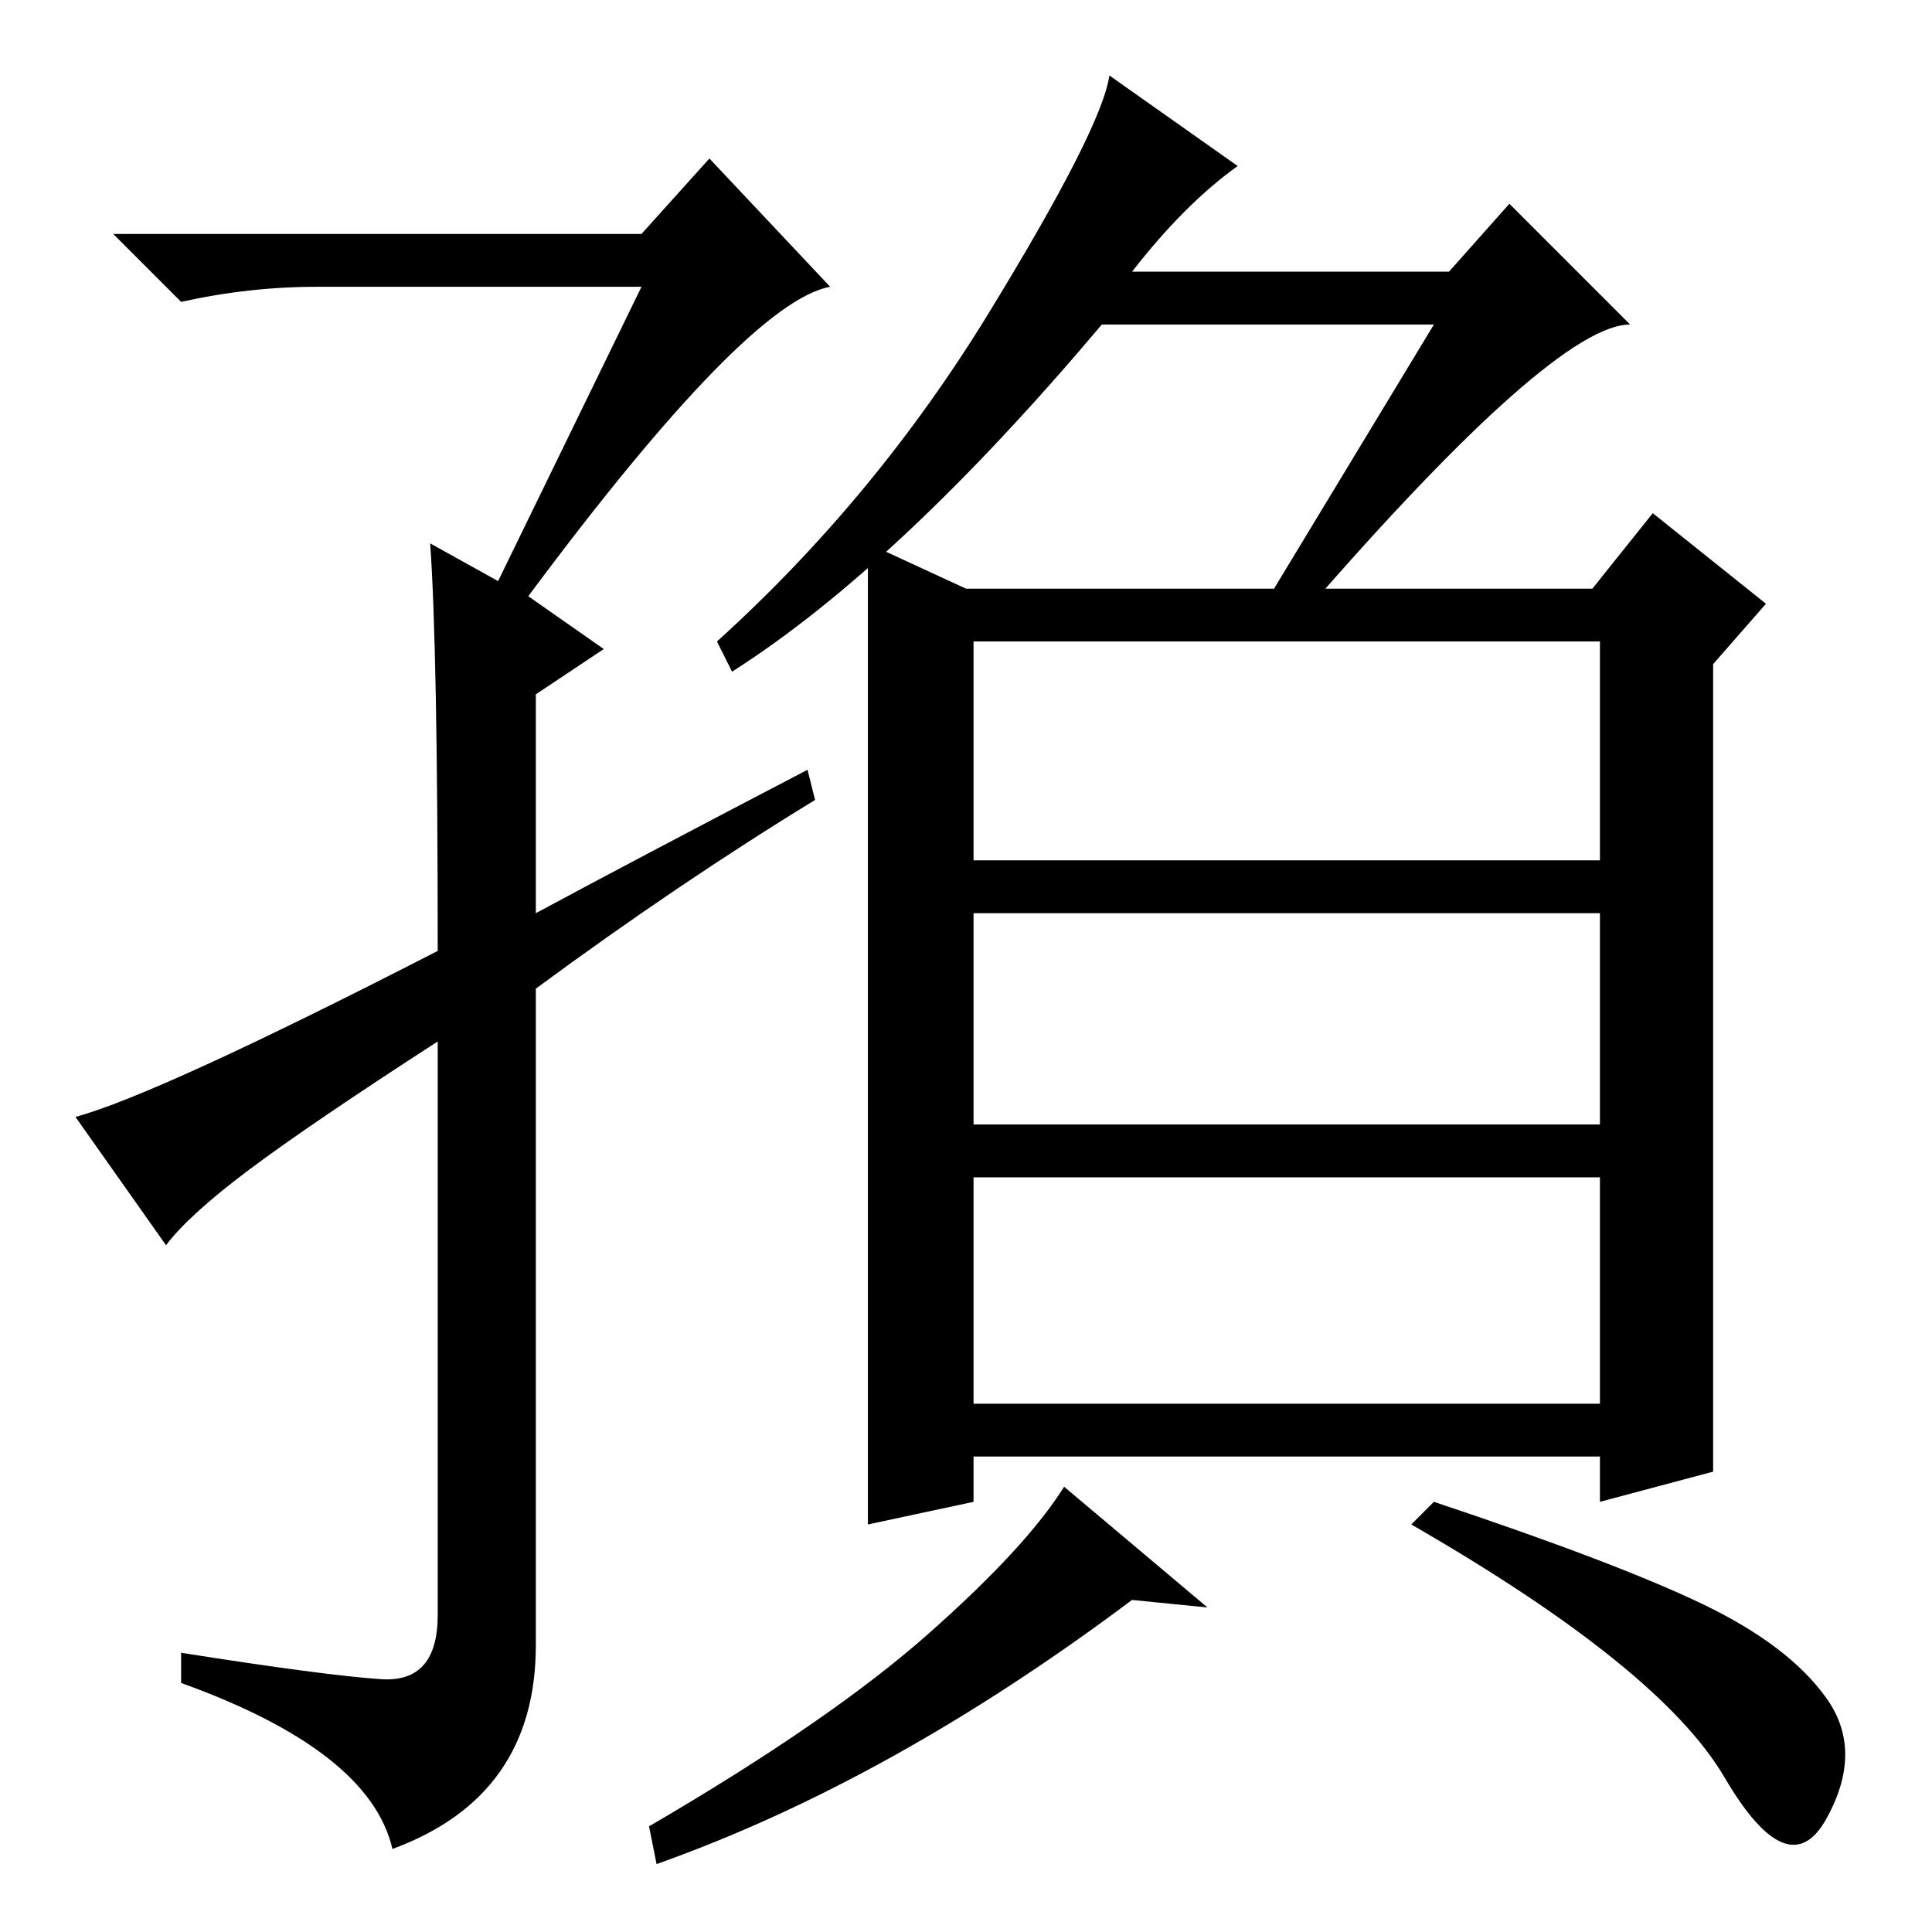 <?xml version="1.0" standalone="no"?>
<!DOCTYPE svg PUBLIC "-//W3C//DTD SVG 1.1//EN" "http://www.w3.org/Graphics/SVG/1.1/DTD/svg11.dtd" >
<svg xmlns="http://www.w3.org/2000/svg" xmlns:xlink="http://www.w3.org/1999/xlink" version="1.1" viewBox="0 -36 256 256">
  <g transform="matrix(1 0 0 -1 0 220)">
   <path fill="currentColor"
d="M85 218h-43q-9 0 -18 -2l-9 9h70l9 10l16 -17q-11 -2 -40 -41l10 -7l-9 -6v-29q13 7 36 19l1 -4q-18 -11 -37 -25v-87q0 -20 -19 -27q-3 13 -28 22v4q19 -3 26.5 -3.5t7.5 8.5v76q-17 -11 -25 -17t-11 -10l-12 17q11 3 48 22q0 40 -1 54l9 -5zM129 70h83v30h-83v-30z
M129 107h83v28h-83v-28zM129 142h83v29h-83v-29zM164 234q-7 -5 -14 -14h42l8 9l16 -16q-10 0 -43 -38h-6l23 38h-44q-27 -32 -49 -46l-2 4q21 19 36 43.5t16 31.5zM160 43l-10 1q-32 -24 -63 -35l-1 5q24 14 37 25.5t18 19.5zM225.5 43.5q11.5 -5.5 16.5 -12.5t0 -16
t-13.5 5.5t-41.5 33.5l3 3q24 -8 35.5 -13.5zM128 178h83l8 10l15 -12l-7 -8v-107l-15 -4v6h-83v-6l-14 -3v130z" />
  </g>

</svg>
